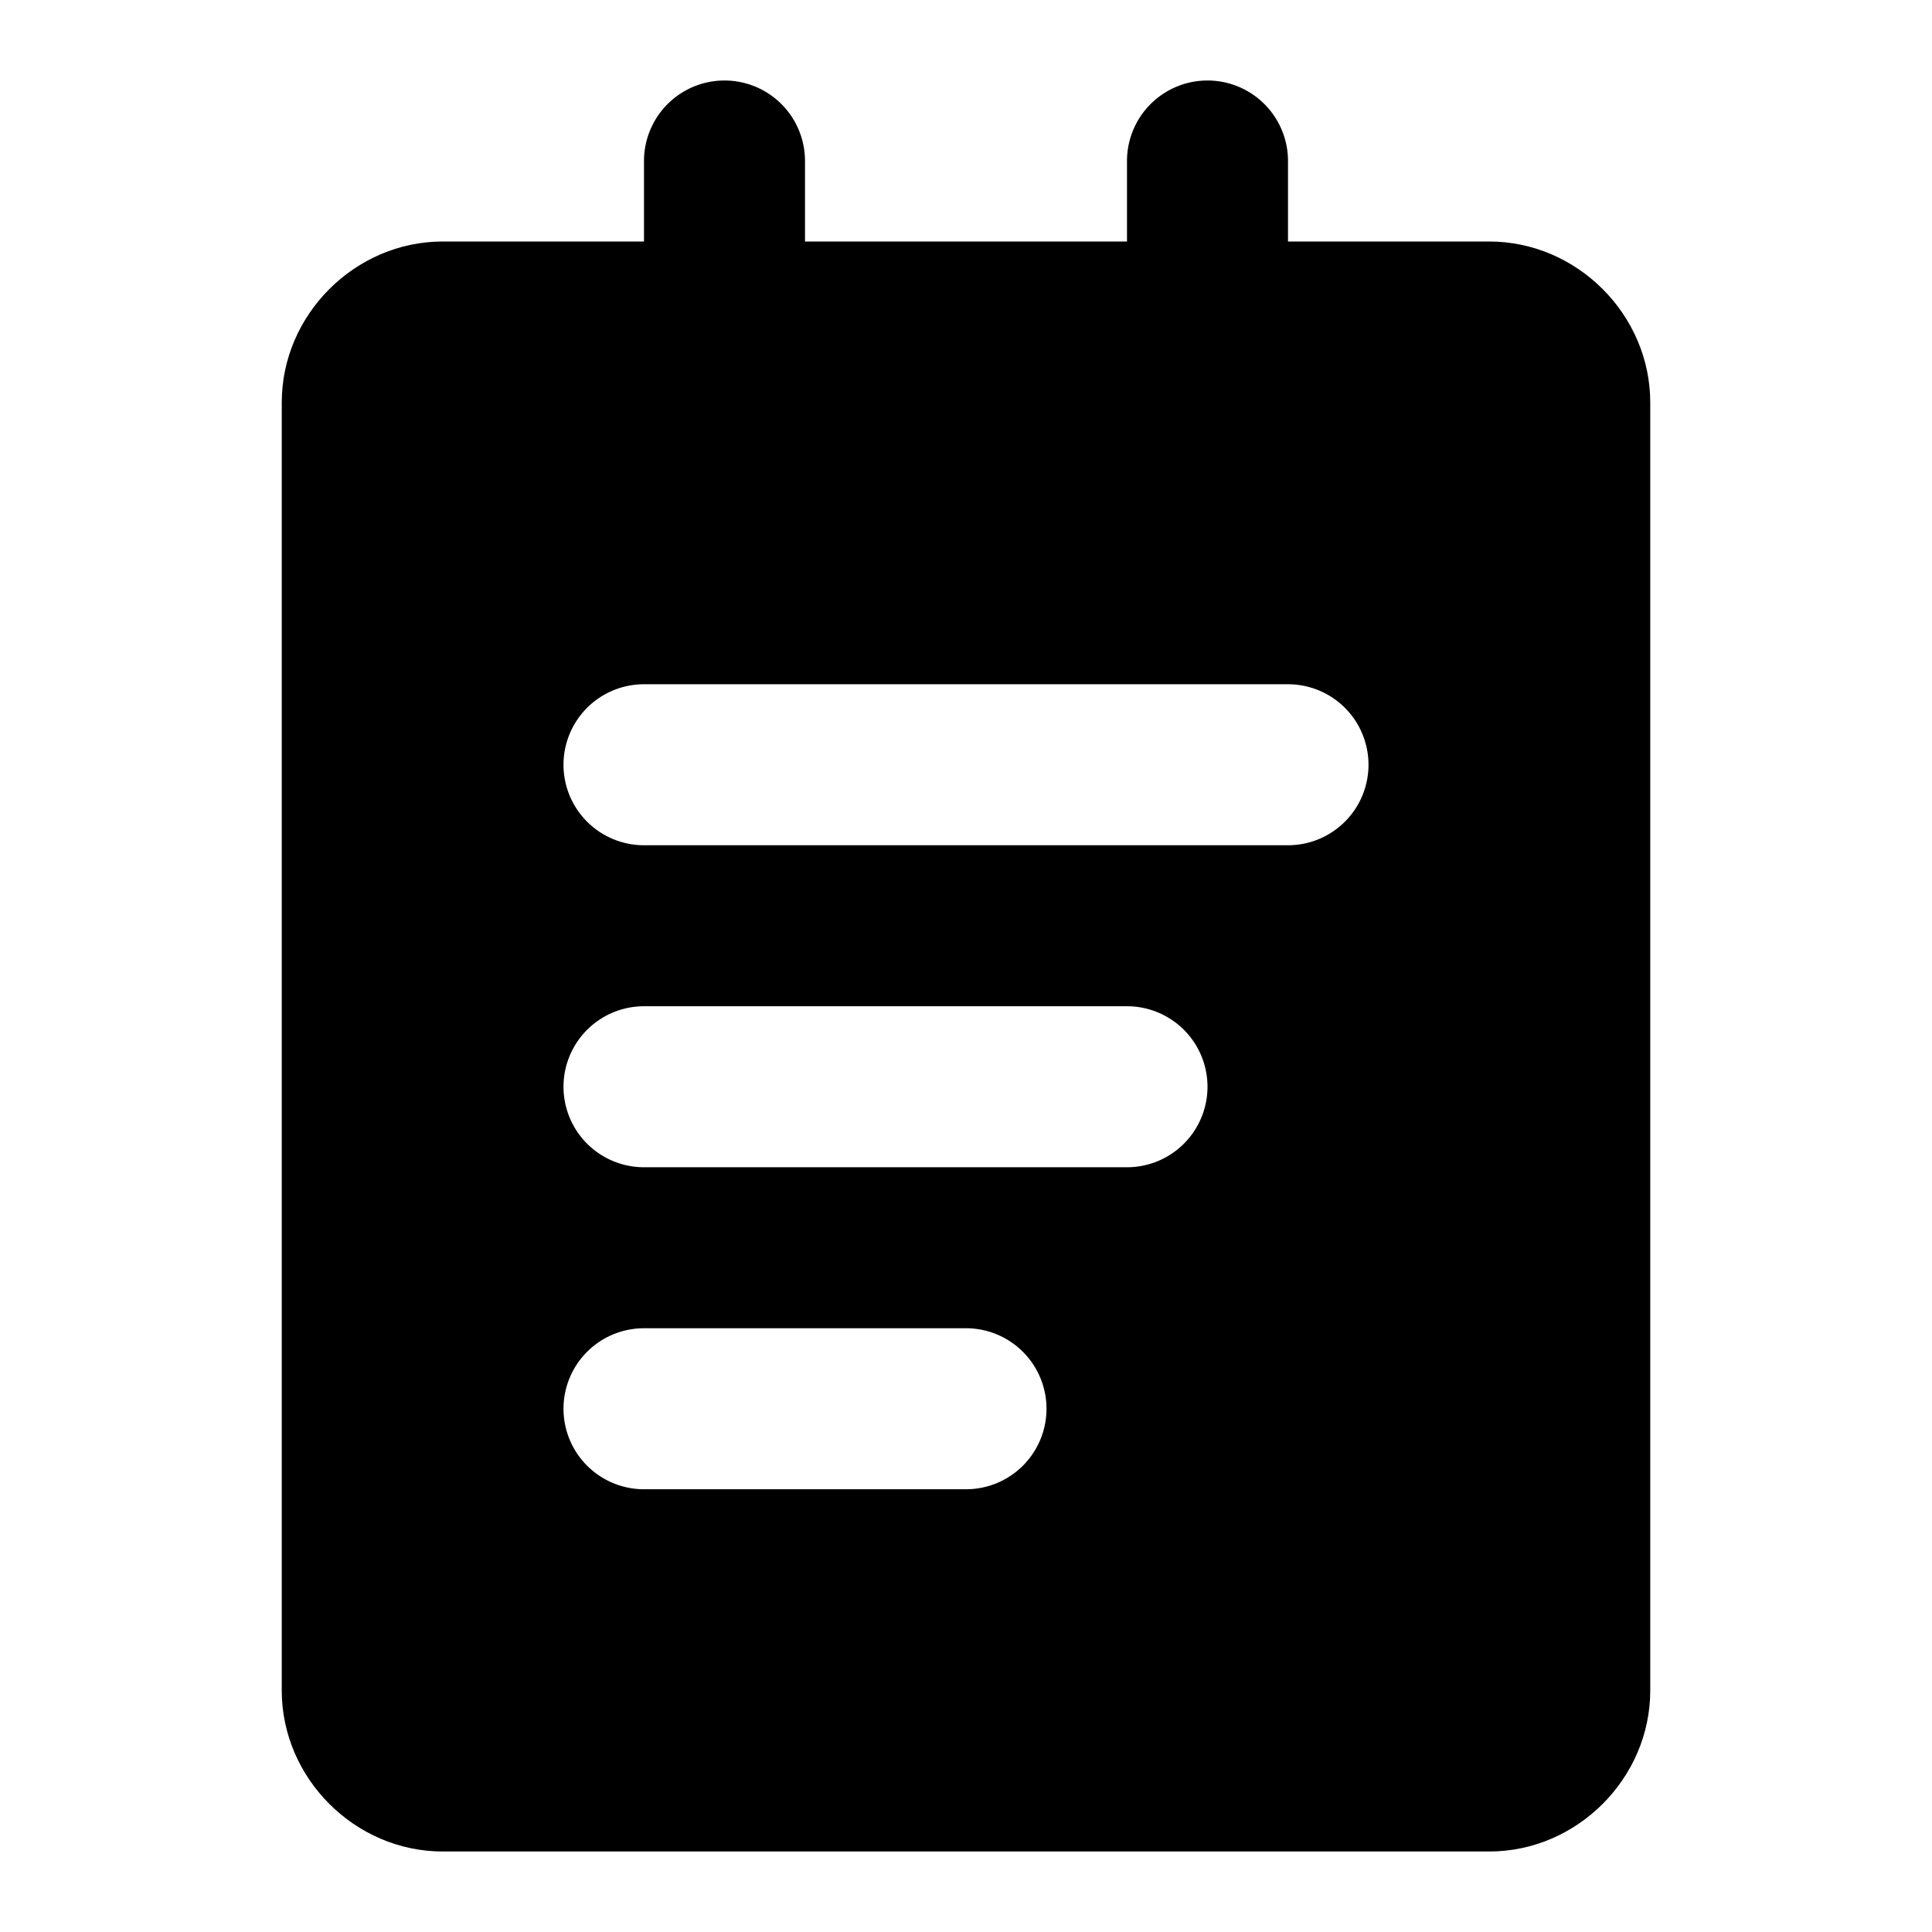 <svg xmlns="http://www.w3.org/2000/svg" width="48" height="48" viewBox="0 0 48 48"><path d="M11 8c-1.108 0-2 .892-2 2v32c0 1.108.892 2 2 2h26c1.108 0 2-.892 2-2V10c0-1.108-.892-2-2-2Zm5 9h16a2 2 0 0 1 2 2 2 2 0 0 1-2 2H16a2 2 0 0 1-2-2 2 2 0 0 1 2-2zm0 8h12a2 2 0 0 1 2 2 2 2 0 0 1-2 2H16a2 2 0 0 1-2-2 2 2 0 0 1 2-2zm0 8h8a2 2 0 0 1 2 2 2 2 0 0 1-2 2h-8a2 2 0 0 1-2-2 2 2 0 0 1 2-2z"/><path d="M11 6c-2.181 0-4 1.819-4 4v32c0 2.181 1.819 4 4 4h26c2.181 0 4-1.819 4-4V10c0-2.181-1.819-4-4-4Zm0 4h26v32H11Z"/><path d="M18 2a2 2 0 0 0-2 2v6a2 2 0 0 0 2 2 2 2 0 0 0 2-2V4a2 2 0 0 0-2-2Zm12 0a2 2 0 0 0-2 2v6a2 2 0 0 0 2 2 2 2 0 0 0 2-2V4a2 2 0 0 0-2-2Z"/></svg>
